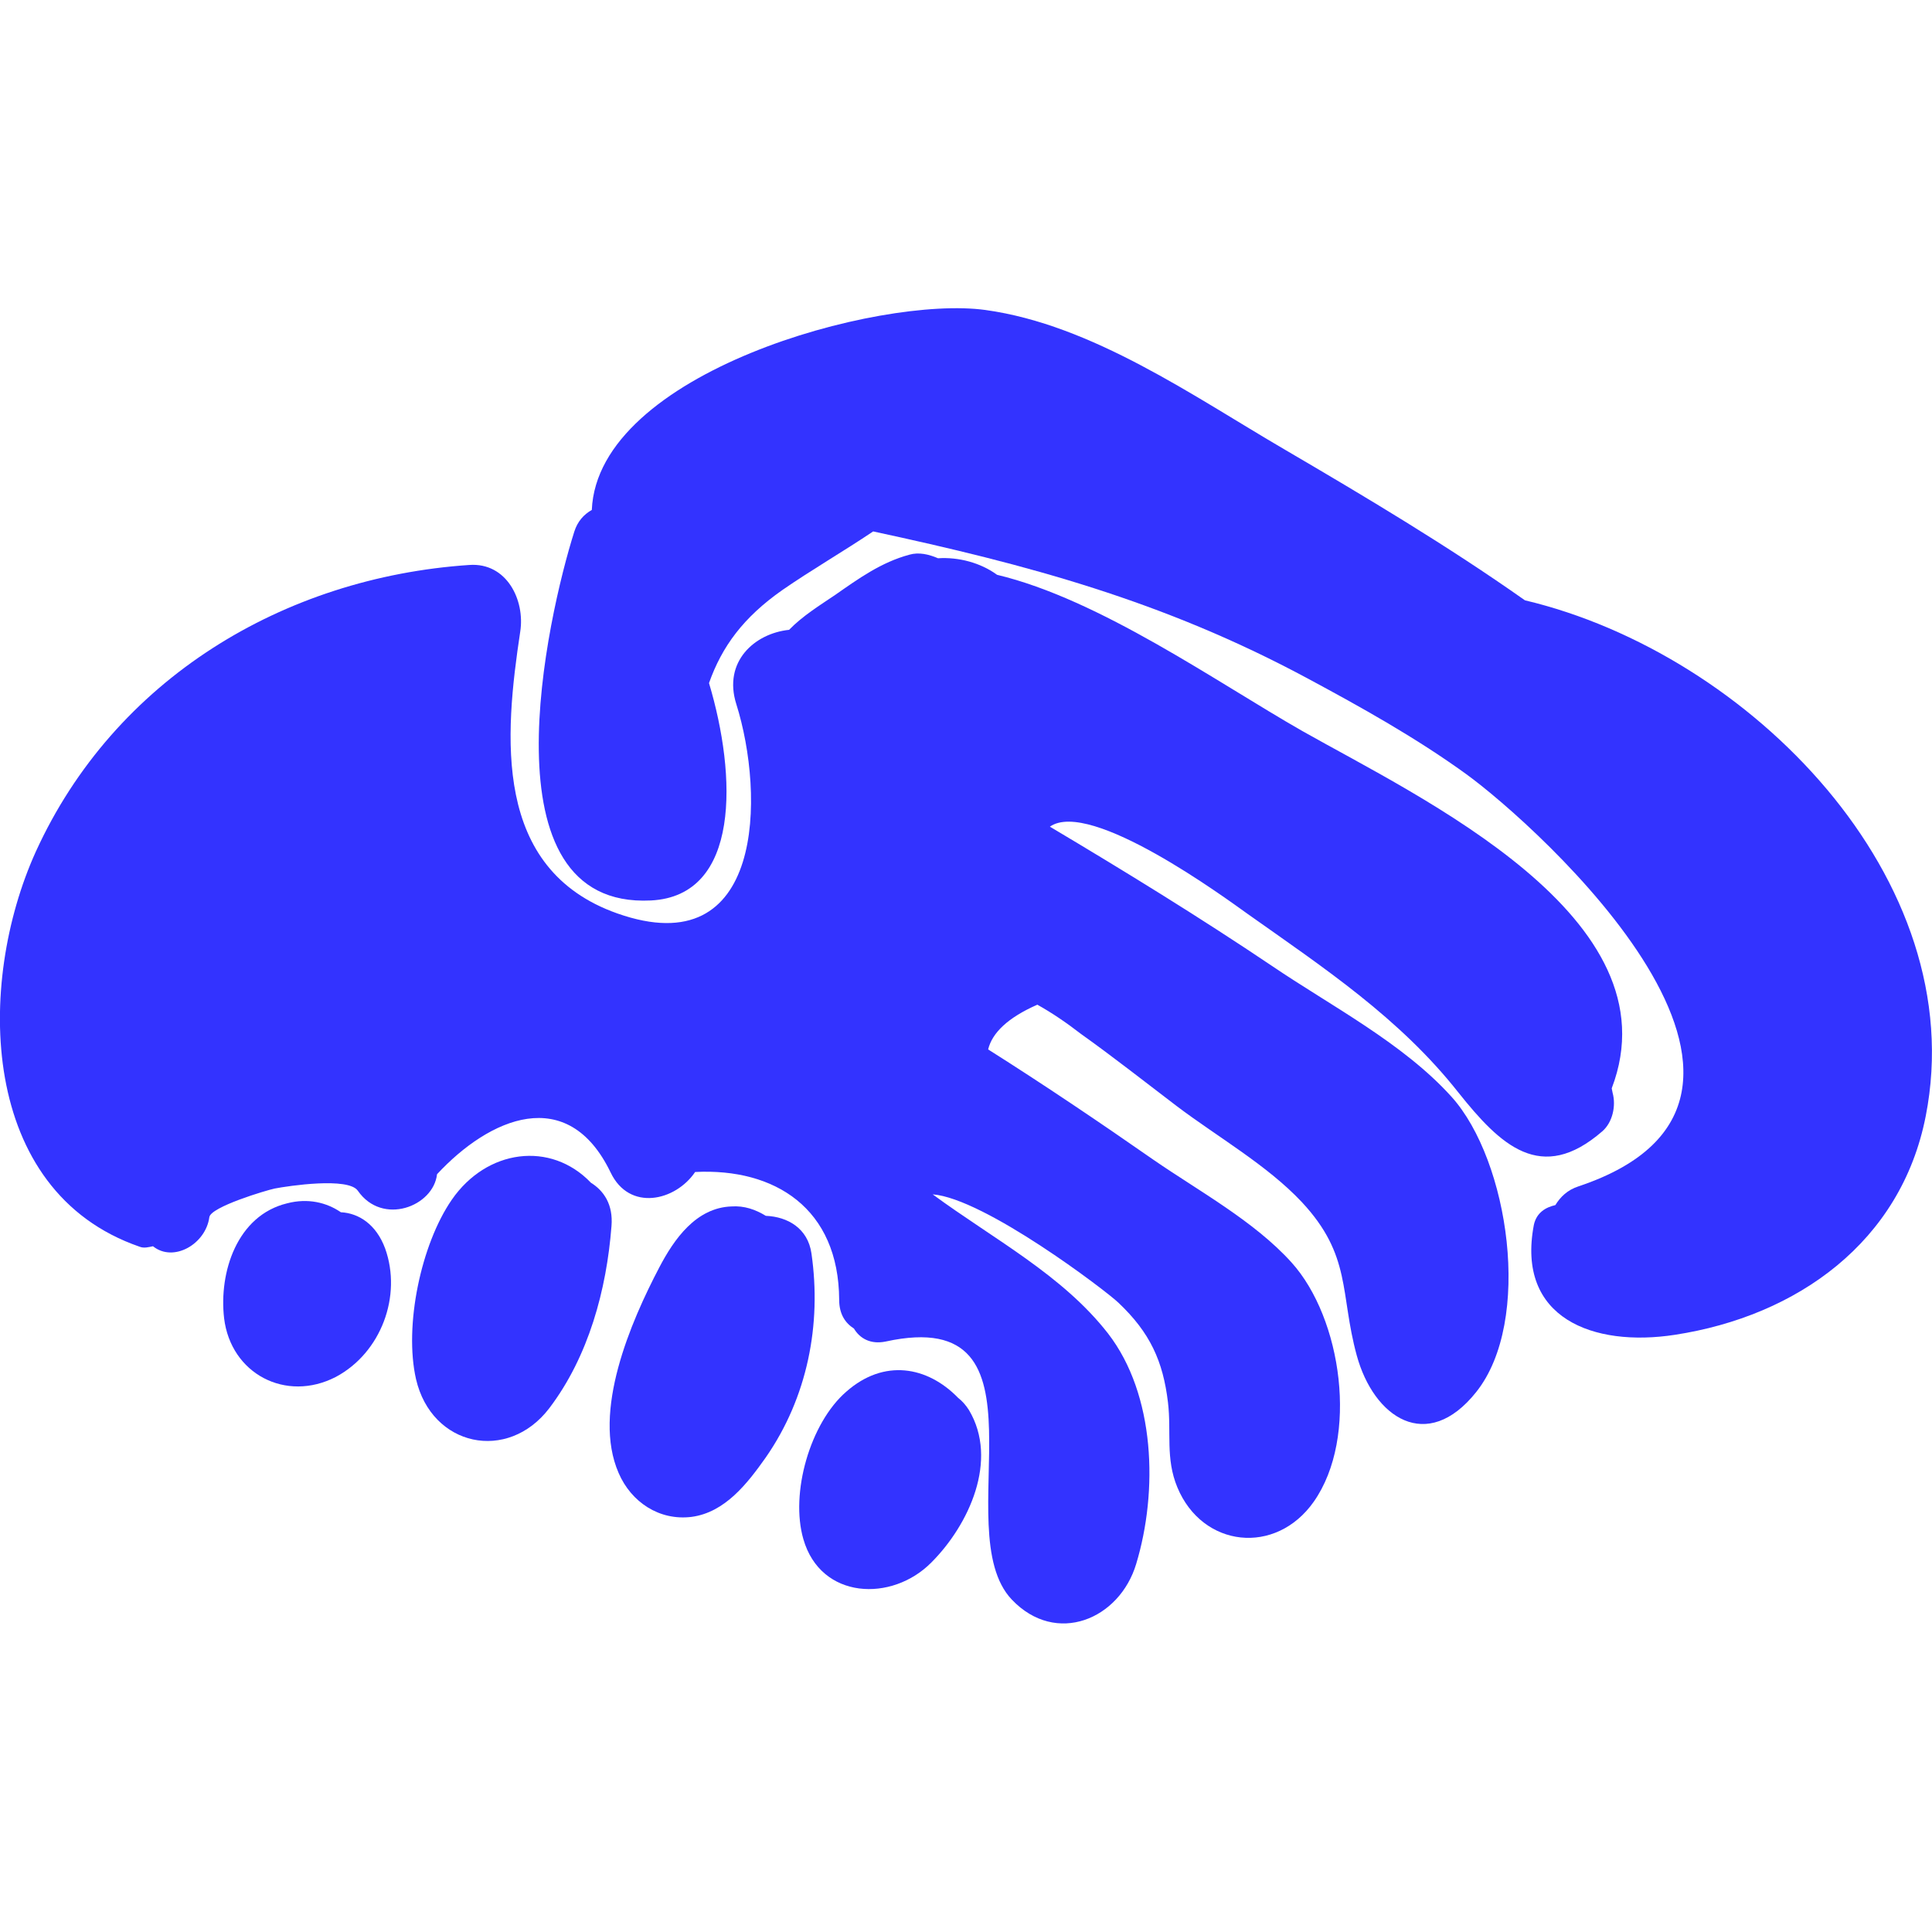 <?xml version="1.0" encoding="utf-8"?>
<!-- Generator: Adobe Illustrator 22.1.0, SVG Export Plug-In . SVG Version: 6.00 Build 0)  -->
<svg version="1.1" id="Capa_1" xmlns="http://www.w3.org/2000/svg" xmlns:xlink="http://www.w3.org/1999/xlink" x="0px" y="0px"
	 viewBox="0 0 431.9 431.9" style="enable-background:new 0 0 431.9 431.9;" xml:space="preserve">
<style type="text/css">
	.st0{fill:#3333FF;}
</style>
<g>
	<path class="st0" d="M86.1,279.1c-2-5.4-5.9-7.9-9.9-8.1c-3.2-2.2-7.4-3.2-12-2c-11.2,2.7-15.3,15.4-14.1,25.7
		c1.5,12.4,13.8,18.9,25,13.1C85.2,302.4,89.9,289.7,86.1,279.1z"/>
	<path class="st0" d="M132.1,264.4c-9-9.4-23.3-7.5-31.1,3.8c-6.9,10-10.7,28.2-8,40.1c3.5,15.1,20.5,18.7,29.8,6.5
		c8.8-11.6,12.8-26.5,13.9-40.7C137.1,269.3,135,266.2,132.1,264.4z"/>
	<path class="st0" d="M181.4,280.2c-0.8-5.6-5.3-8.2-10.2-8.4c-2.3-1.4-4.8-2.3-7.7-2.1c-7.9,0.3-12.8,7.3-16.1,13.6
		c-6.4,12.2-15.1,32.3-9.1,46c2.8,6.5,9.1,10.7,16.3,9.8c7.5-1,12.5-7.5,16.6-13.3C180.5,312.4,183.7,296.1,181.4,280.2z"/>
	<path class="st0" d="M216.6,315.2c-0.7-1.1-1.5-2-2.4-2.7c-6.9-7.1-16.6-8.8-25-1.4c-8.1,7-12.6,22.7-9.6,33
		c3.9,13.5,19.8,14.1,28.6,5.2C216.6,340.9,223.3,326.4,216.6,315.2z"/>
	<path class="st0" d="M360.3,243.3c14.6-38.2-42.9-65-69.2-79.9c-19.1-10.9-45.2-29.4-68.2-34.9c-3.7-2.7-8.6-4-13.2-3.7
		c-2.1-0.9-4.3-1.4-6.4-0.8c-6.3,1.7-11.3,5.3-16.6,9c-3.4,2.3-7.3,4.7-10.3,7.8c-7.7,0.8-14.8,7.1-11.8,16.6
		c6.4,20.3,6.3,58.4-26.6,46.8c-28-9.9-25.2-39.8-21.7-63c1.1-7-3-15.5-11.4-14.9c-41.5,2.8-79.3,25.5-96.9,64.1
		C-5.4,220-4.7,266.3,31.2,278.7c1,0.4,2,0.1,3-0.1c4.6,3.7,11.8-0.5,12.6-6.5c0.3-2.3,12.7-6,14.6-6.4c3.1-0.6,16.5-2.6,18.6,0.5
		c5.5,7.9,16.9,3.5,17.7-3.7c11.7-12.6,29.2-20.3,38.8-0.4c4.2,8.8,14.5,6.4,18.9-0.1c17.8-0.9,32.1,8.1,32.2,28.6
		c0,3.2,1.4,5.2,3.3,6.4c1.3,2.2,3.7,3.6,7.1,2.9c38.8-8.5,13.4,42.2,28.2,57.7c9.9,10.4,24.1,4.4,27.8-8
		c4.9-16.2,4.3-37.8-6.3-51.5c-10.2-13.1-25.6-21.1-39.2-31.1c11.6,0.9,38.8,21.6,41.5,24.2c7.1,6.7,10,13.1,11.1,22.3
		c0.8,6.7-0.6,12.5,2.1,19c5.6,13.5,22,15.3,30.5,3.2c10.1-14.4,6.3-41-5-53.5c-8.3-9.2-20.8-16-30.8-22.9
		c-12.2-8.5-24.5-16.8-37-24.7c0.9-3.7,4.4-7.1,11-10c3.4,1.9,6.6,4.1,9.7,6.5c7.3,5.2,14.4,10.8,21.5,16.2
		c9,6.8,20.2,13.2,27.9,21.4c11.2,12,8.5,20.4,12.3,34.3c3.8,13.9,15.7,22,26.7,8.2c12.7-15.9,7.3-51.8-5.5-66
		c-10.8-12-27.1-20.4-40.2-29.3c-16.2-10.9-32.8-21.1-49.6-31.1c9-6.3,39.3,16,44.2,19.5c17.1,12.1,34,23.3,47.1,39.9
		c9.4,11.8,18.5,20.6,32.2,8.7c2.3-2,3.1-5.7,2.3-8.6L360.3,243.3z"/>
	<path class="st0" d="M340.9,134.2c-17.3-12.2-35.6-23.1-53.7-33.7c-20.4-11.9-43-27.9-66.9-31.2c-23.8-3.3-86.7,14-88,44.7
		c-1.8,1-3.2,2.6-3.9,4.8c-6,18.9-20.9,84.4,17.1,82.5c20.1-1,19.2-27.9,13-48.6c2.9-8.2,7.7-14.7,16.4-20.8
		c6.5-4.5,13.6-8.6,20.3-13.1c34.4,7.4,64.8,15.5,97,32.8c12.1,6.5,24.3,13.3,35.5,21.4c15.9,11.5,83.8,72.6,25.2,92.2
		c-2.5,0.8-4.1,2.4-5.2,4.2c-2.2,0.5-4.2,1.7-4.8,4.4c-4,20.9,13.3,27.4,31.5,24.6c27.4-4.2,50.6-20.8,56.1-48.9
		C440.9,196.6,391.1,146.1,340.9,134.2z"/>
</g>
</svg>
